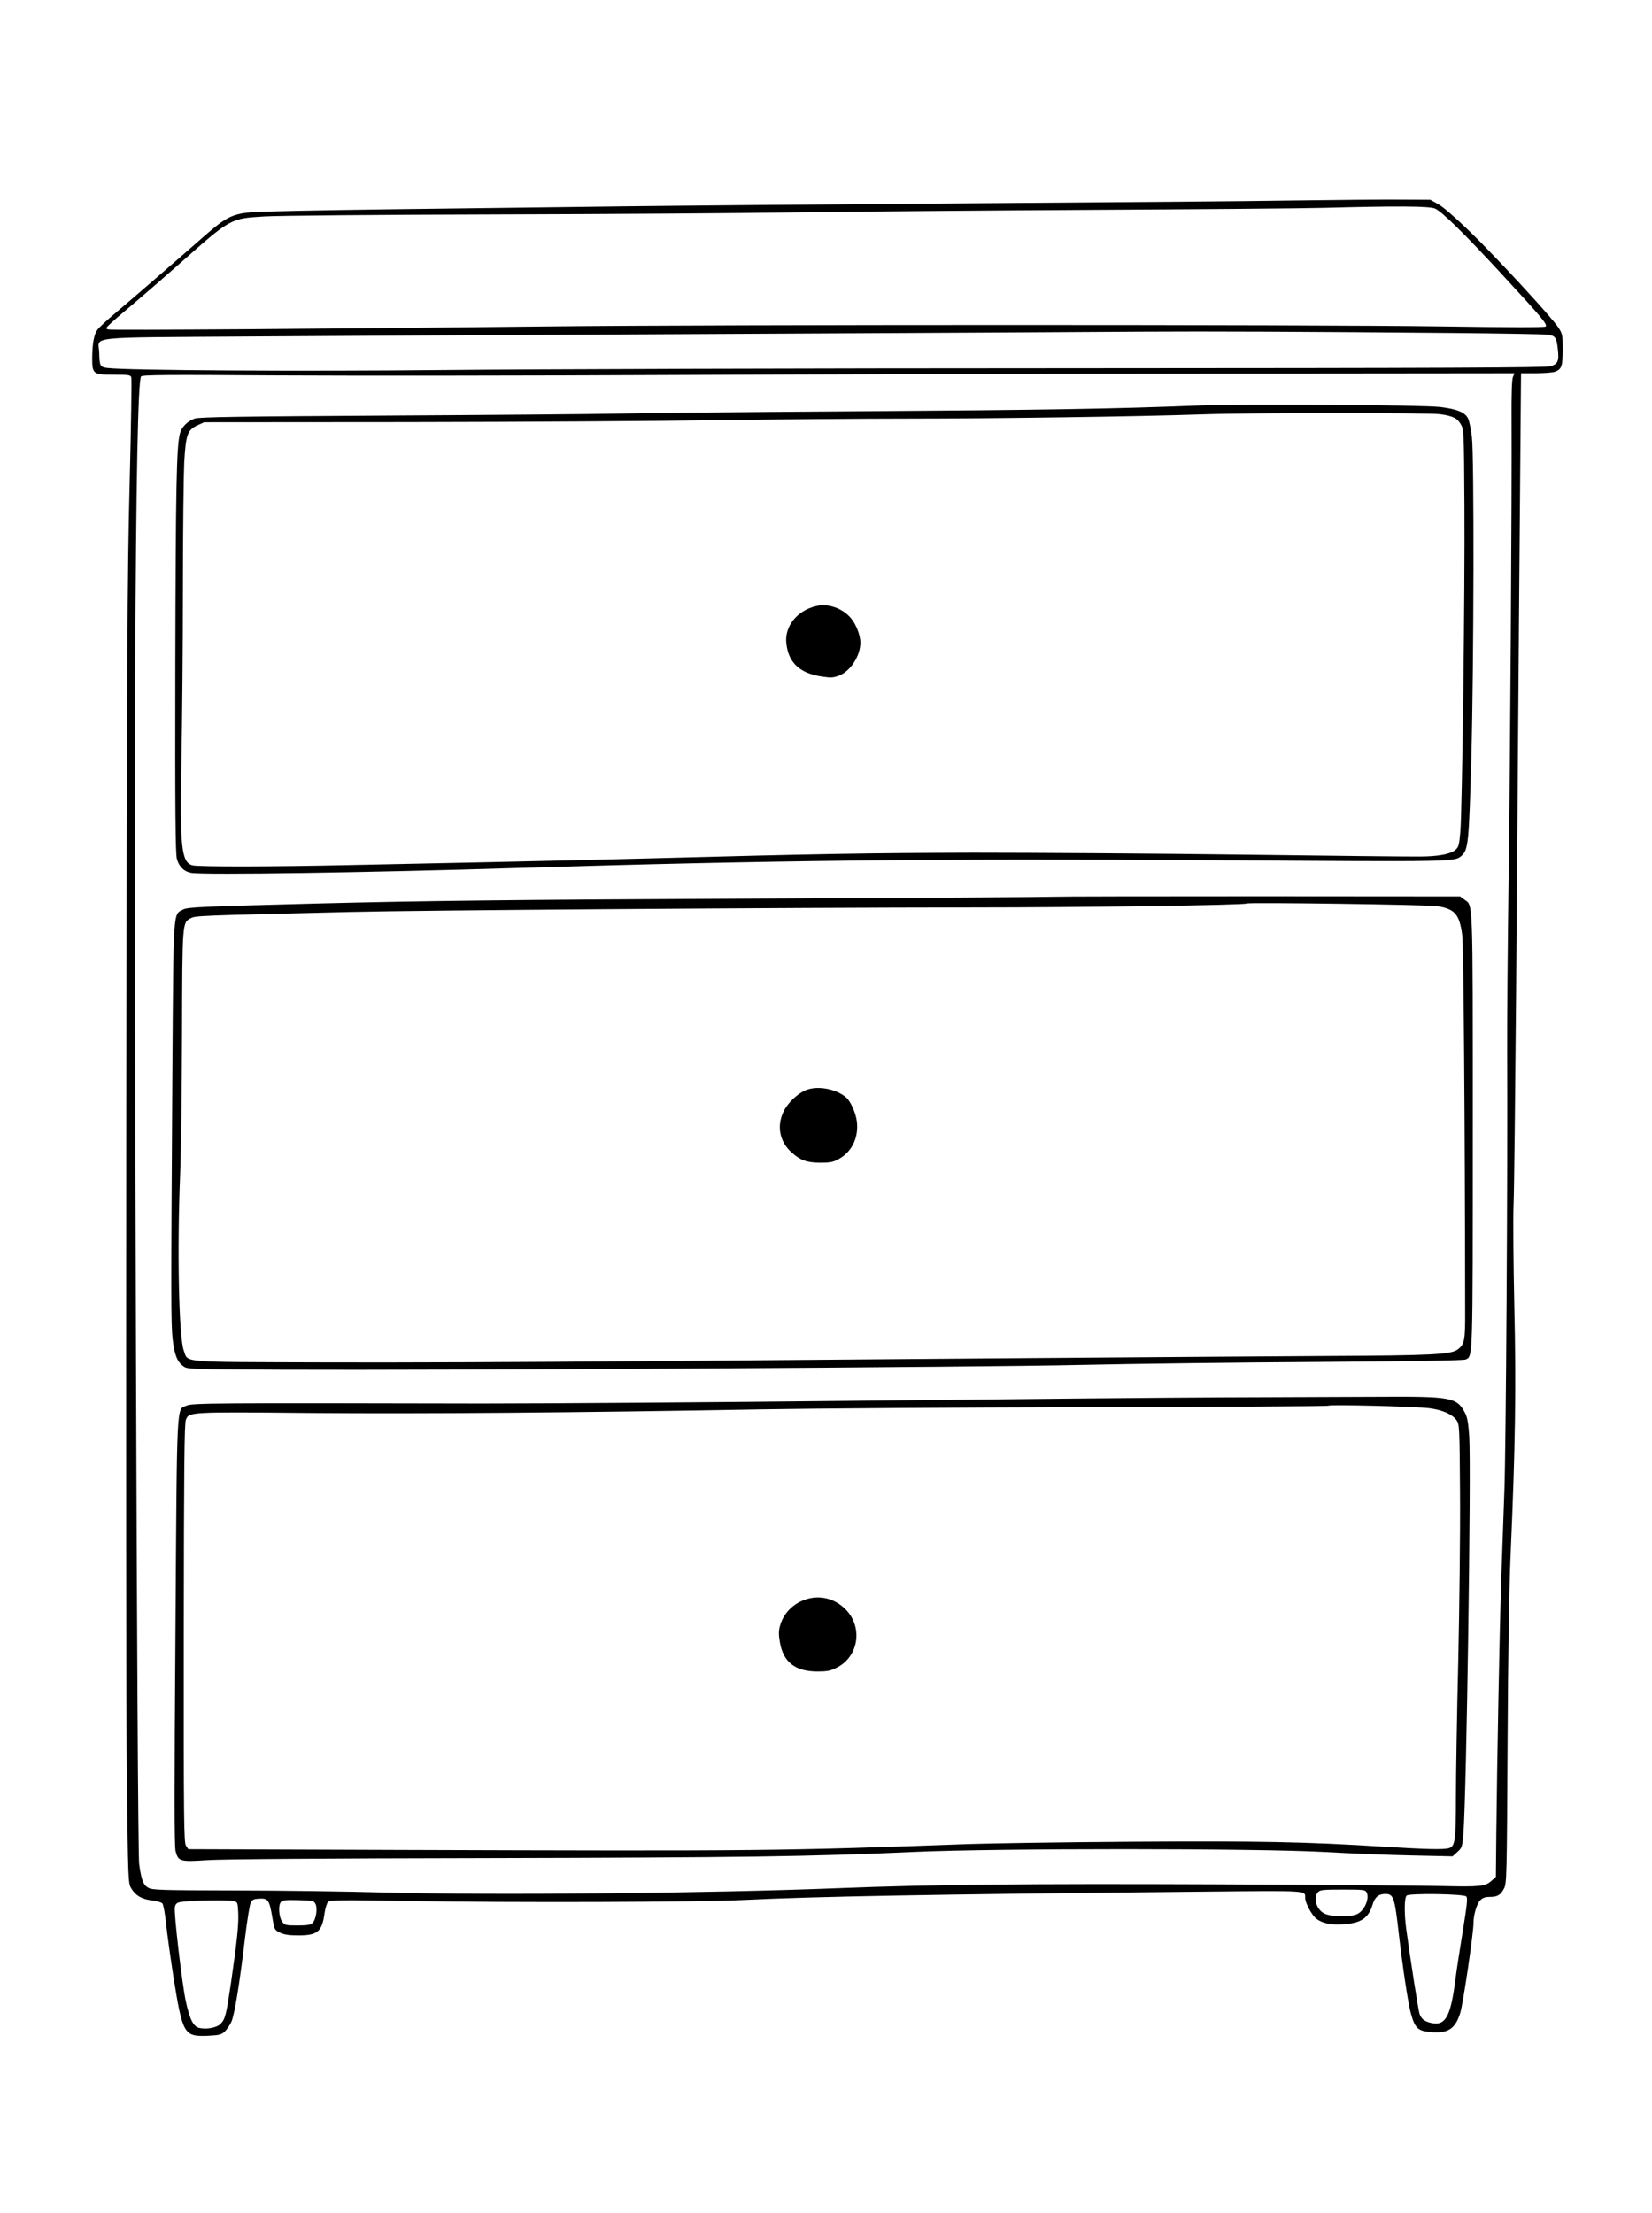 <?xml version="1.0" standalone="no"?>
<!DOCTYPE svg PUBLIC "-//W3C//DTD SVG 20010904//EN"
 "http://www.w3.org/TR/2001/REC-SVG-20010904/DTD/svg10.dtd">
<svg version="1.0" xmlns="http://www.w3.org/2000/svg"
 width="1129pt" height="1512pt" viewBox="0 0 1129 1512"
 preserveAspectRatio="xMidYMid meet">
<g transform="translate(0,1512) scale(0.1,-0.1)"
fill="#000000" stroke="none">
<path d="M8840 13750 c-289 -5 -1272 -13 -2185 -19 -913 -7 -1991 -16 -2395
-21 -404 -5 -1120 -14 -1590 -20 -470 -6 -900 -15 -955 -20 -129 -13 -172 -35
-312 -157 -181 -159 -512 -446 -617 -534 -55 -46 -108 -96 -119 -110 -25 -34
-36 -94 -37 -196 0 -109 6 -113 153 -113 92 0 109 -2 114 -17 4 -9 -1 -336
-11 -727 -16 -612 -19 -1226 -23 -4411 -2 -2035 -1 -4026 4 -4425 8 -704 9
-726 29 -760 29 -50 73 -76 143 -84 32 -4 65 -13 71 -21 7 -9 19 -74 26 -147
8 -72 30 -230 49 -352 63 -395 72 -411 234 -405 79 4 93 7 117 29 14 14 35 44
45 66 22 48 58 271 94 578 14 115 31 220 38 235 10 22 20 27 58 29 60 4 70 -9
89 -122 15 -90 15 -91 53 -110 29 -14 62 -19 128 -19 129 0 160 26 177 152 5
34 16 69 24 77 13 13 80 14 564 6 680 -12 1972 -8 2274 7 499 24 1241 38 3149
57 726 7 690 9 691 -44 0 -33 45 -117 76 -141 40 -31 100 -44 185 -38 121 8
172 42 200 136 15 50 41 71 86 71 57 0 64 -21 93 -275 26 -225 62 -465 81
-537 28 -103 48 -123 130 -131 123 -13 175 20 209 132 19 60 90 544 90 611 0
56 22 133 46 157 17 17 34 23 64 23 54 0 76 13 99 58 18 35 19 80 24 987 3
620 11 1071 21 1300 32 727 38 1139 25 1690 -6 286 -9 599 -5 695 4 96 11 738
17 1425 11 1486 31 3996 33 4148 l1 107 102 0 c56 0 114 5 129 10 47 18 53 36
54 151 0 99 -2 108 -29 150 -43 68 -428 485 -608 659 -96 93 -181 167 -214
185 l-54 30 -205 1 c-113 1 -441 -2 -730 -6z m967 -55 c47 -20 203 -173 472
-465 260 -282 298 -327 284 -341 -6 -6 -248 -6 -714 1 -912 13 -4869 13 -6096
0 -1573 -18 -2987 -27 -3011 -21 -22 6 -22 7 15 42 21 20 99 87 173 149 74 63
208 179 298 259 349 310 346 308 578 322 94 6 789 12 1574 14 773 2 1702 8
2065 14 363 5 1265 13 2005 17 740 4 1462 10 1605 14 489 13 712 12 752 -5z
m128 -850 c319 -3 604 -8 633 -11 61 -6 69 -16 78 -97 10 -83 1 -104 -49 -119
-34 -10 -689 -13 -3272 -14 -1777 0 -3705 -6 -4285 -12 -973 -10 -2179 -3
-2307 14 -49 6 -53 13 -55 107 -4 112 -116 100 1034 108 552 4 2040 12 3308
18 1268 6 2517 13 2775 15 478 3 1096 0 2140 -9z m404 -302 c-7 -18 -10 -124
-9 -283 3 -507 -9 -2343 -20 -3140 -6 -448 -11 -981 -10 -1185 4 -819 -8
-2719 -19 -3005 -6 -168 -15 -433 -21 -590 -11 -310 -29 -1266 -34 -1744 l-3
-299 -31 -28 c-42 -37 -79 -41 -332 -35 -118 3 -816 9 -1550 12 -1288 5 -1938
-1 -2570 -26 -882 -35 -2372 -50 -3100 -30 -261 7 -727 14 -1035 14 -502 1
-563 3 -591 18 -35 19 -48 54 -63 163 -14 100 -35 6535 -27 8175 6 1271 19
1957 40 1988 6 11 175 12 934 7 510 -3 1733 -2 2717 3 985 5 2678 9 3762 10
l1973 2 -11 -27z m-999 -10353 c21 -39 -14 -121 -62 -146 -42 -22 -170 -22
-222 0 -57 24 -85 108 -49 148 14 16 34 18 169 18 143 0 154 -1 164 -20z m681
-27 c10 -10 5 -58 -24 -235 -20 -123 -44 -277 -52 -343 -30 -233 -65 -301
-149 -289 -56 9 -82 27 -95 66 -9 29 -61 363 -91 581 -14 107 -13 210 3 226
17 17 390 12 408 -6z m-8421 -32 c23 -6 25 -12 28 -76 4 -81 -7 -188 -49 -479
-33 -223 -39 -249 -71 -283 -24 -25 -90 -39 -142 -29 -44 8 -68 55 -96 182
-26 121 -83 608 -75 644 5 23 13 30 38 35 73 12 330 16 367 6z m557 -21 c14
-31 2 -105 -21 -128 -13 -13 -36 -17 -103 -17 -80 0 -87 2 -104 25 -23 31 -29
111 -10 134 12 14 32 16 120 14 102 -3 106 -4 118 -28z"/>
<path d="M8205 12350 c-613 -24 -1068 -31 -2355 -40 -773 -5 -1511 -12 -1640
-16 -129 -3 -822 -9 -1540 -13 -1037 -6 -1312 -10 -1340 -21 -49 -18 -89 -58
-100 -100 -24 -90 -29 -367 -32 -1580 -2 -1018 1 -1294 11 -1329 15 -54 50
-87 99 -95 91 -15 1219 2 2242 34 1689 52 2846 65 4745 53 1664 -11 1647 -12
1695 32 44 40 49 90 65 660 18 646 20 2067 4 2200 -6 50 -17 105 -25 123 -18
43 -73 67 -189 81 -115 15 -1340 23 -1640 11z m1639 -60 c88 -13 115 -27 140
-70 20 -34 21 -52 24 -550 4 -581 -15 -2083 -28 -2235 -8 -89 -11 -102 -34
-122 -34 -29 -116 -44 -239 -45 -56 -1 -601 5 -1212 13 -610 8 -1441 13 -1845
13 -707 -2 -1041 -7 -2230 -39 -300 -8 -777 -19 -1060 -25 -283 -6 -713 -15
-955 -20 -542 -12 -1050 -13 -1090 -2 -76 21 -87 126 -75 727 5 248 10 770 10
1160 0 391 5 780 9 866 11 190 22 221 90 253 l46 21 1395 1 c767 1 1717 7
2110 13 393 6 981 11 1305 11 588 0 1574 14 2010 29 348 12 1549 12 1629 1z"/>
<path d="M5577 10979 c-131 -31 -217 -140 -203 -256 15 -131 91 -202 240 -225
65 -10 80 -9 120 6 78 30 146 135 146 226 0 50 -30 126 -65 167 -58 68 -156
102 -238 82z"/>
<path d="M7205 8993 c-27 -2 -972 -8 -2100 -13 -1664 -8 -2217 -15 -2935 -33
-801 -21 -888 -25 -918 -41 -70 -36 -66 21 -74 -1111 -10 -1556 -10 -1721 2
-1825 12 -106 31 -154 73 -184 28 -21 40 -21 675 -24 1084 -5 4766 17 5457 33
358 8 1091 17 1630 20 667 5 987 10 1002 17 49 24 48 -15 48 1563 0 1620 3
1534 -58 1579 l-28 21 -1362 1 c-749 0 -1384 -1 -1412 -3z m2616 -64 c122 -19
153 -55 172 -197 9 -73 19 -1268 20 -2577 1 -194 -5 -222 -53 -256 -45 -33
-183 -40 -870 -43 -840 -5 -3072 -22 -4735 -36 -704 -6 -1674 -10 -2155 -8
-986 3 -913 -3 -944 81 -34 91 -46 688 -25 1202 6 143 12 575 13 960 2 766 2
762 59 791 33 18 43 18 1082 43 469 12 2962 30 4265 31 756 0 1860 16 1870 27
9 9 1234 -8 1301 -18z"/>
<path d="M5513 7674 c-58 -21 -127 -85 -157 -146 -49 -99 -29 -207 52 -280 62
-56 104 -71 197 -72 63 0 89 4 121 22 94 48 143 147 130 259 -7 58 -42 137
-72 164 -66 58 -191 83 -271 53z"/>
<path d="M8365 5573 c-363 -1 -1483 -12 -2490 -23 -1006 -11 -2167 -19 -2580
-19 -1833 4 -1977 3 -2018 -14 -72 -31 -67 76 -78 -1546 -8 -1078 -8 -1468 1
-1499 18 -70 31 -73 215 -61 102 7 799 12 1905 14 1747 4 2215 10 2925 42 570
26 2348 25 2800 0 176 -10 446 -21 601 -24 l281 -6 33 30 c31 28 33 34 41 124
21 261 54 2484 40 2714 -6 91 -13 130 -28 160 -57 109 -90 115 -598 112 -214
-1 -687 -3 -1050 -4z m1400 -74 c91 -11 160 -41 189 -82 20 -28 21 -43 24
-500 2 -260 -4 -773 -12 -1142 -9 -368 -16 -789 -16 -935 0 -294 -6 -336 -48
-347 -37 -11 -154 -8 -447 10 -520 33 -859 40 -1720 34 -462 -3 -964 -11
-1115 -16 -1291 -47 -1406 -48 -3904 -40 l-1429 5 -16 24 c-14 22 -16 158 -15
1451 1 1120 4 1434 14 1458 23 55 12 55 870 47 760 -6 1798 2 3065 25 330 6
1335 13 2234 15 898 2 1636 6 1640 10 9 9 591 -5 686 -17z"/>
<path d="M5518 4196 c-93 -26 -164 -96 -188 -186 -9 -32 -9 -59 0 -111 23
-135 105 -199 256 -199 66 0 89 4 132 26 156 78 182 290 50 409 -70 64 -162
86 -250 61z"/>
</g>
</svg>
